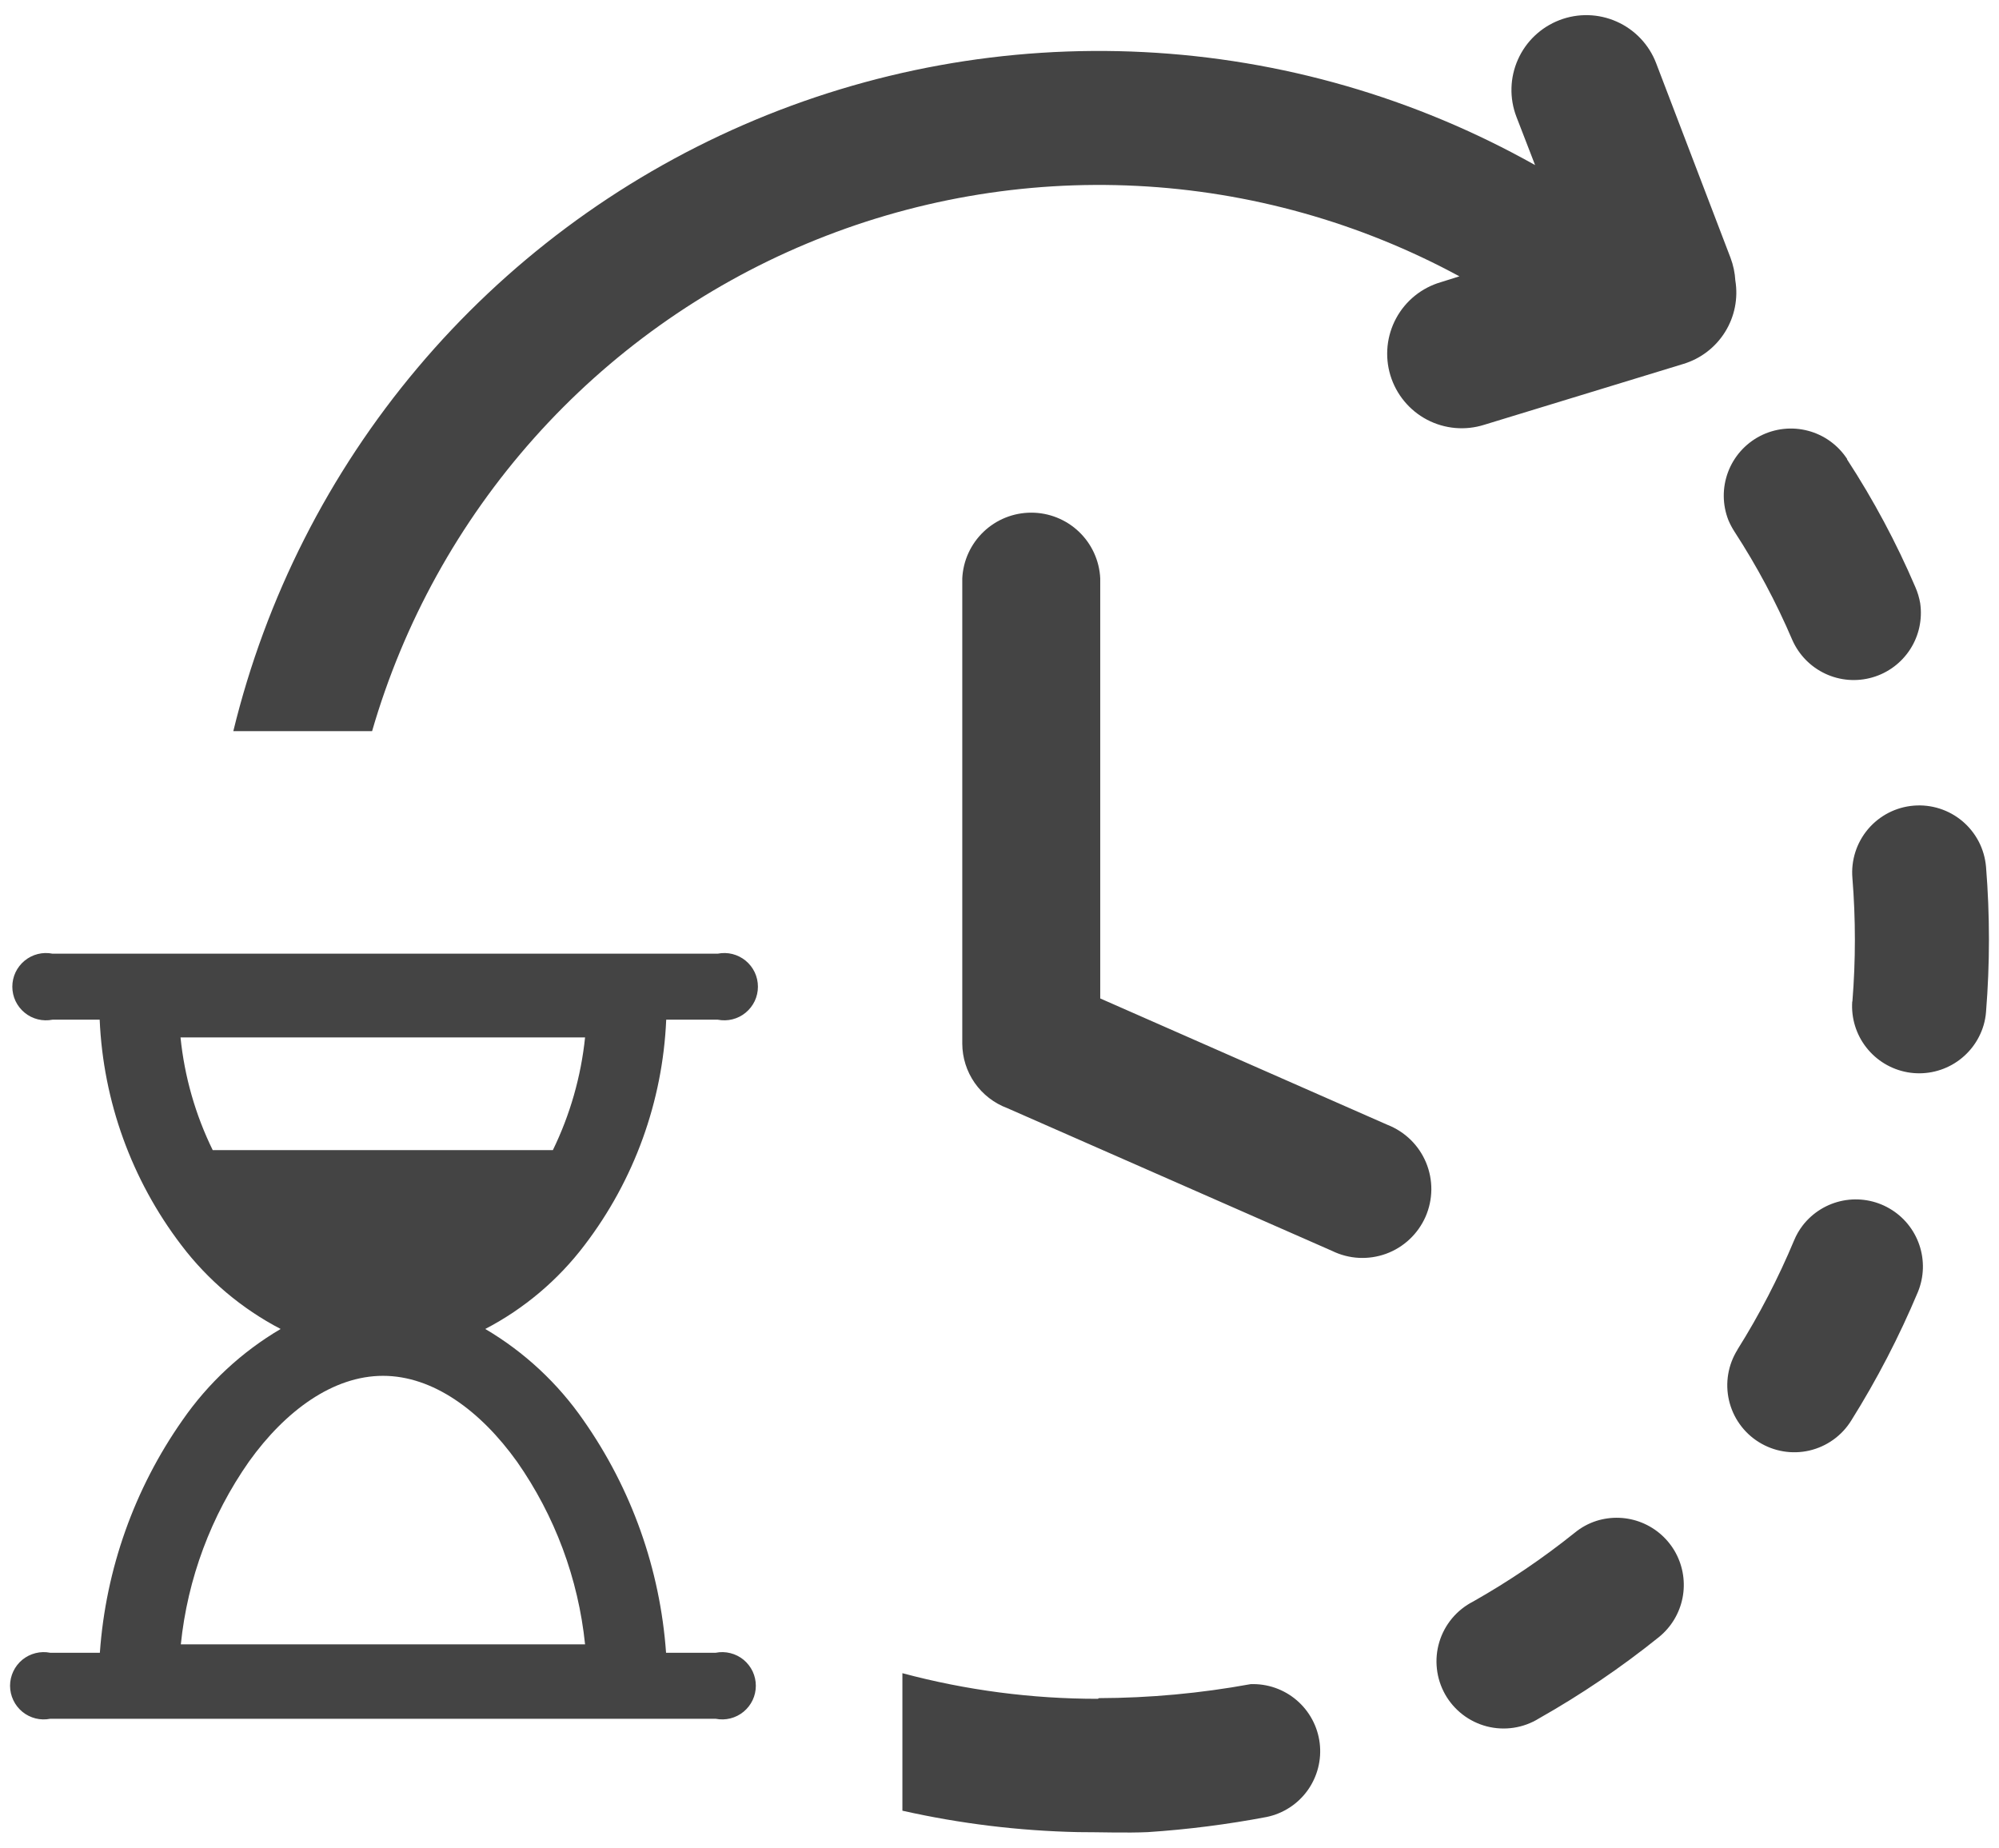 <svg width="66" height="61" viewBox="0 0 66 61" fill="none" xmlns="http://www.w3.org/2000/svg">
<path d="M19.317 54.288C19.094 52.118 18.32 50.042 17.069 48.255C15.862 46.57 14.294 45.422 12.646 45.422C10.999 45.422 9.425 46.57 8.219 48.255C6.967 50.042 6.193 52.118 5.97 54.288H19.317ZM60.984 15.151C60.684 14.692 60.224 14.36 59.693 14.221C59.163 14.081 58.599 14.143 58.111 14.395C57.624 14.647 57.247 15.071 57.054 15.585C56.861 16.099 56.866 16.666 57.067 17.176C57.122 17.305 57.188 17.43 57.264 17.548C58.004 18.685 58.644 19.883 59.177 21.131C59.394 21.621 59.781 22.016 60.267 22.243C60.752 22.47 61.304 22.513 61.819 22.364C62.334 22.216 62.777 21.886 63.068 21.435C63.358 20.985 63.475 20.444 63.398 19.914C63.366 19.731 63.313 19.552 63.238 19.382C62.61 17.915 61.856 16.504 60.984 15.167V15.151ZM57.295 9.262C57.392 9.851 57.271 10.455 56.955 10.961C56.639 11.468 56.15 11.842 55.579 12.015L49.004 14.024C48.693 14.122 48.366 14.158 48.042 14.129C47.718 14.1 47.402 14.007 47.114 13.855C46.826 13.704 46.571 13.496 46.364 13.245C46.156 12.994 46.001 12.704 45.906 12.393C45.811 12.081 45.78 11.754 45.812 11.43C45.845 11.106 45.942 10.792 46.097 10.505C46.252 10.219 46.462 9.967 46.716 9.762C46.969 9.558 47.261 9.406 47.574 9.315L48.185 9.123C44.903 7.345 41.264 6.324 37.536 6.137C33.808 5.949 30.085 6.6 26.642 8.04C23.198 9.48 20.12 11.674 17.636 14.46C15.152 17.246 13.323 20.554 12.285 24.139H7.703C8.776 19.729 10.856 15.626 13.779 12.153C16.702 8.68 20.389 5.931 24.552 4.121C28.715 2.311 33.24 1.489 37.773 1.72C42.307 1.95 46.725 3.227 50.683 5.45L50.067 3.856C49.832 3.244 49.85 2.564 50.117 1.965C50.383 1.367 50.877 0.899 51.489 0.664C52.1 0.429 52.78 0.447 53.379 0.714C53.977 0.98 54.446 1.474 54.68 2.086L57.136 8.512C57.227 8.754 57.281 9.009 57.295 9.267V9.262ZM36.279 56.063C37.96 56.058 39.637 55.903 41.291 55.601C41.846 55.581 42.389 55.77 42.811 56.131C43.233 56.492 43.505 56.998 43.572 57.549C43.639 58.101 43.496 58.657 43.172 59.109C42.848 59.56 42.366 59.873 41.822 59.986C40.526 60.232 39.216 60.399 37.9 60.486C37.203 60.518 36.305 60.486 35.593 60.486C33.641 60.444 31.698 60.207 29.794 59.779V55.239C31.9 55.803 34.072 56.087 36.252 56.085L36.279 56.063ZM48.637 52.874C48.371 53.01 48.135 53.198 47.943 53.427C47.751 53.657 47.608 53.922 47.522 54.208C47.435 54.495 47.408 54.795 47.441 55.092C47.473 55.389 47.566 55.676 47.712 55.937C47.859 56.197 48.057 56.425 48.294 56.607C48.531 56.789 48.802 56.921 49.092 56.996C49.381 57.07 49.683 57.085 49.978 57.04C50.273 56.995 50.557 56.891 50.811 56.733C52.203 55.946 53.53 55.047 54.776 54.044C55.176 53.718 55.45 53.263 55.551 52.757C55.651 52.251 55.572 51.726 55.328 51.272C55.083 50.818 54.687 50.464 54.209 50.27C53.731 50.076 53.2 50.056 52.708 50.211C52.449 50.294 52.207 50.426 51.996 50.599C50.939 51.447 49.816 52.207 48.637 52.874ZM57.365 44.561C57.211 44.807 57.107 45.082 57.059 45.368C57.011 45.655 57.02 45.948 57.085 46.231C57.151 46.514 57.271 46.782 57.44 47.018C57.609 47.255 57.822 47.455 58.069 47.609C58.566 47.92 59.167 48.021 59.739 47.889C60.311 47.756 60.806 47.403 61.117 46.905C61.967 45.55 62.704 44.128 63.323 42.653C63.526 42.157 63.542 41.605 63.369 41.098C63.196 40.591 62.846 40.164 62.382 39.896C61.919 39.627 61.374 39.536 60.848 39.638C60.322 39.741 59.852 40.03 59.523 40.452C59.406 40.604 59.309 40.77 59.236 40.947C58.713 42.199 58.087 43.407 57.365 44.556V44.561ZM61.154 33.069C61.118 33.614 61.283 34.153 61.62 34.582C61.956 35.012 62.438 35.303 62.976 35.4C63.513 35.496 64.067 35.39 64.531 35.103C64.995 34.816 65.337 34.369 65.492 33.845C65.534 33.701 65.561 33.553 65.572 33.404C65.7 31.812 65.7 30.212 65.572 28.62C65.547 28.331 65.467 28.048 65.334 27.79C65.2 27.532 65.018 27.302 64.796 27.114C64.348 26.735 63.767 26.549 63.182 26.598C62.597 26.646 62.056 26.925 61.676 27.373C61.297 27.822 61.111 28.402 61.16 28.987C61.269 30.342 61.269 31.703 61.16 33.059L61.154 33.069ZM31.771 19.095C31.799 18.51 32.052 17.958 32.476 17.554C32.9 17.15 33.463 16.925 34.049 16.925C34.634 16.925 35.198 17.15 35.622 17.554C36.046 17.958 36.298 18.51 36.326 19.095V32.963L45.809 37.135C46.095 37.247 46.355 37.415 46.575 37.63C46.794 37.844 46.967 38.101 47.085 38.385C47.202 38.668 47.261 38.972 47.258 39.279C47.254 39.586 47.189 39.889 47.066 40.17C46.942 40.451 46.763 40.704 46.539 40.914C46.316 41.124 46.052 41.287 45.764 41.392C45.475 41.497 45.169 41.543 44.862 41.527C44.556 41.511 44.256 41.432 43.98 41.297L33.254 36.583C32.82 36.421 32.446 36.13 32.181 35.751C31.916 35.371 31.773 34.919 31.771 34.456V19.095ZM7.039 37.97H18.254C18.823 36.801 19.183 35.542 19.317 34.249H5.96C6.091 35.542 6.451 36.802 7.023 37.97H7.039ZM1.659 56.744C1.498 56.776 1.332 56.772 1.173 56.732C1.014 56.692 0.865 56.617 0.738 56.513C0.611 56.408 0.509 56.278 0.439 56.129C0.369 55.981 0.332 55.818 0.332 55.654C0.332 55.49 0.369 55.328 0.439 55.179C0.509 55.031 0.611 54.9 0.738 54.795C0.865 54.691 1.014 54.617 1.173 54.577C1.332 54.537 1.498 54.532 1.659 54.565H3.297C3.492 51.806 4.435 49.153 6.023 46.889C6.873 45.661 7.979 44.633 9.266 43.875C7.981 43.206 6.861 42.26 5.986 41.106C4.348 38.959 3.407 36.362 3.291 33.664H1.734C1.573 33.696 1.407 33.692 1.247 33.652C1.088 33.612 0.94 33.538 0.813 33.433C0.686 33.329 0.584 33.198 0.513 33.05C0.443 32.901 0.407 32.739 0.407 32.575C0.407 32.411 0.443 32.248 0.513 32.1C0.584 31.951 0.686 31.82 0.813 31.716C0.94 31.612 1.088 31.537 1.247 31.497C1.407 31.457 1.573 31.453 1.734 31.485H23.697C23.858 31.453 24.024 31.457 24.184 31.497C24.343 31.537 24.491 31.612 24.618 31.716C24.745 31.82 24.847 31.951 24.918 32.1C24.988 32.248 25.024 32.411 25.024 32.575C25.024 32.739 24.988 32.901 24.918 33.05C24.847 33.198 24.745 33.329 24.618 33.433C24.491 33.538 24.343 33.612 24.184 33.652C24.024 33.692 23.858 33.696 23.697 33.664H21.996C21.88 36.362 20.94 38.959 19.301 41.106C18.427 42.26 17.306 43.206 16.022 43.875C17.308 44.633 18.414 45.661 19.264 46.889C20.852 49.153 21.795 51.806 21.991 54.565H23.628C23.789 54.532 23.955 54.537 24.114 54.577C24.274 54.617 24.422 54.691 24.549 54.795C24.676 54.9 24.778 55.031 24.849 55.179C24.919 55.328 24.955 55.49 24.955 55.654C24.955 55.818 24.919 55.981 24.849 56.129C24.778 56.278 24.676 56.408 24.549 56.513C24.422 56.617 24.274 56.692 24.114 56.732C23.955 56.772 23.789 56.776 23.628 56.744H1.659Z" fill="#444444"/>
</svg>
